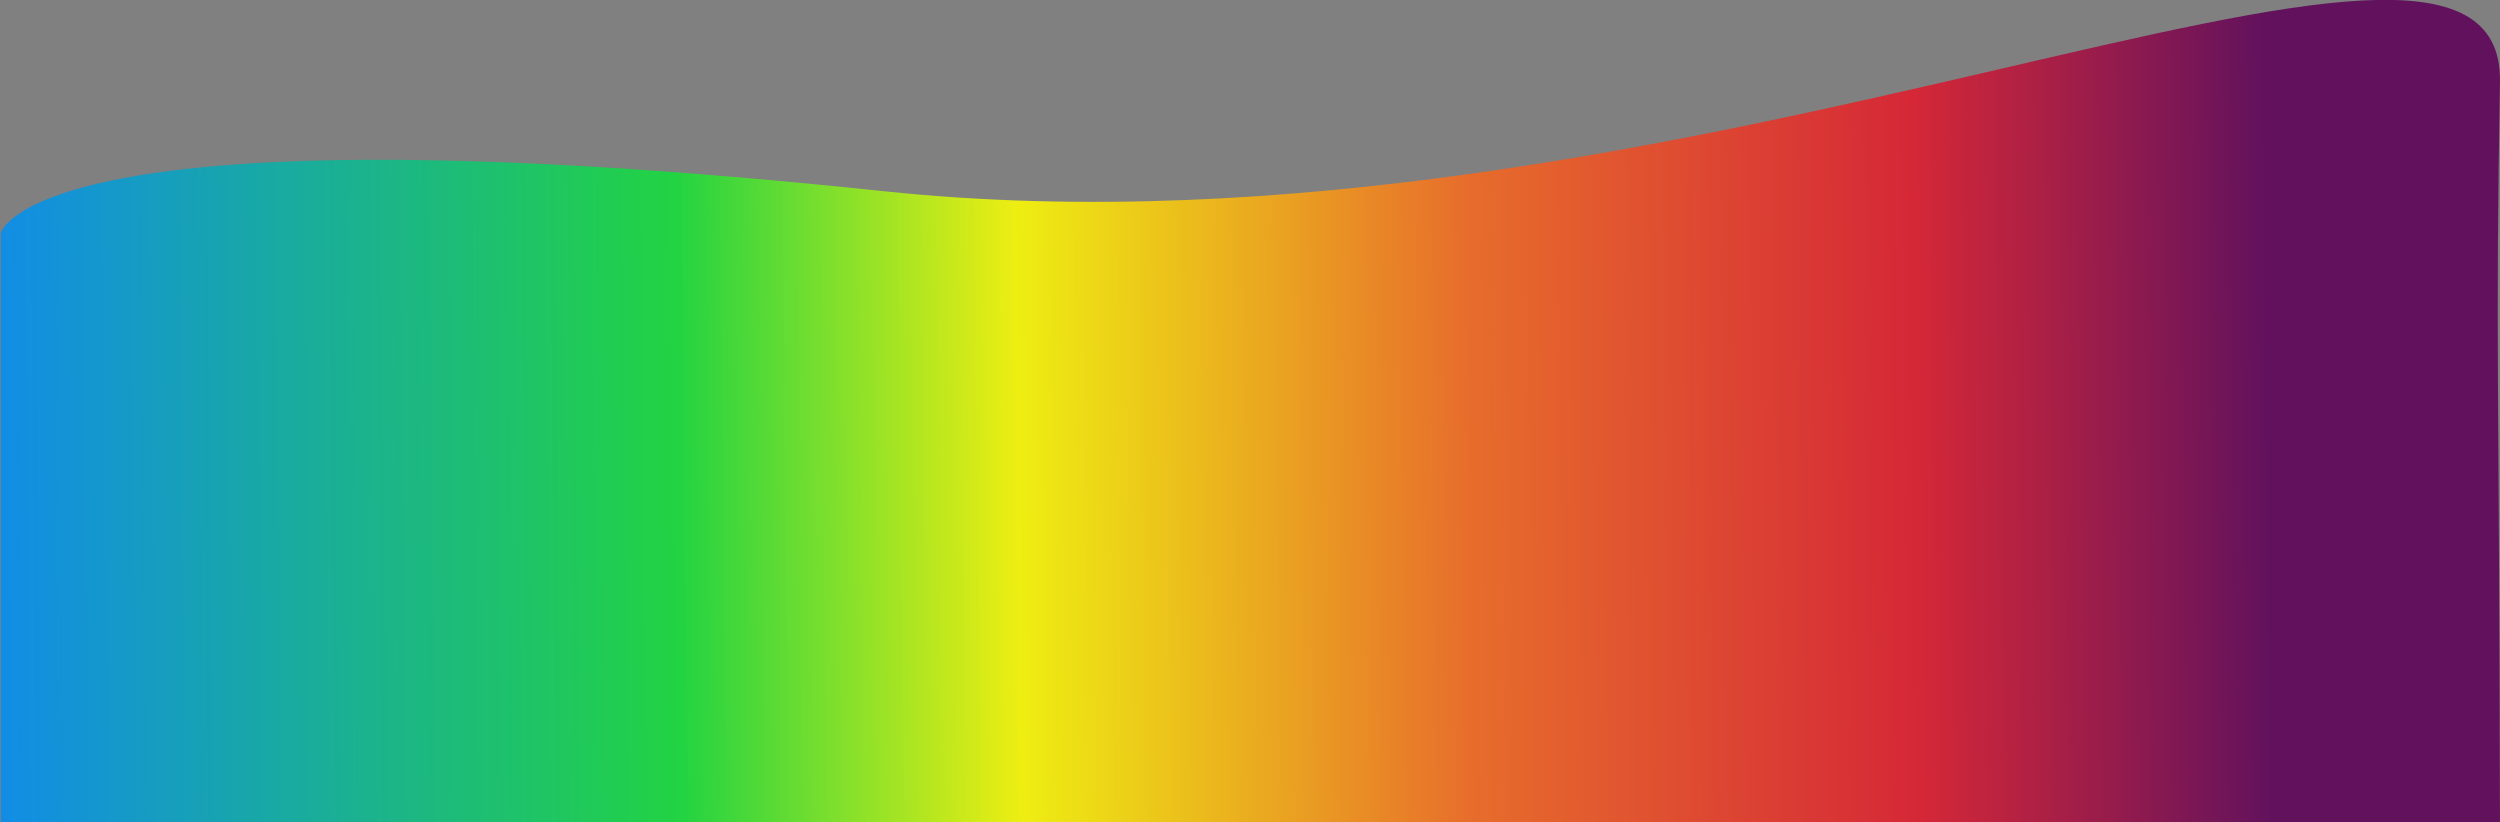 <?xml version="1.0" encoding="UTF-8" standalone="no"?>
<svg
   xmlns:dc="http://purl.org/dc/elements/1.1/"
   xmlns:cc="http://creativecommons.org/ns#"
   xmlns:rdf="http://www.w3.org/1999/02/22-rdf-syntax-ns#"
   xmlns:svg="http://www.w3.org/2000/svg"
   xmlns="http://www.w3.org/2000/svg"
   xmlns:sodipodi="http://sodipodi.sourceforge.net/DTD/sodipodi-0.dtd"
   xmlns:inkscape="http://www.inkscape.org/namespaces/inkscape"
   preserveAspectRatio="none"
   viewBox="0 0 416.43 136.95"
   version="1.1"
   id="svg323"
   sodipodi:docname="Caminho 89.svg"
   inkscape:version="0.92.4 (f8dce91, 2019-08-02)">
  <rect x="0" y="0" width="416.43" height="136.95" fill="#808080" stroke="none"/>
  <sodipodi:namedview
     pagecolor="#ffffff"
     bordercolor="#666666"
     borderopacity="1"
     objecttolerance="10"
     gridtolerance="10"
     guidetolerance="10"
     inkscape:pageopacity="0"
     inkscape:pageshadow="2"
     inkscape:window-width="1853"
     inkscape:window-height="1016"
     id="namedview325"
     showgrid="false"
     inkscape:zoom="2"
     inkscape:cx="59.479641"
     inkscape:cy="23.420992"
     inkscape:window-x="67"
     inkscape:window-y="27"
     inkscape:window-maximized="1"
     inkscape:current-layer="svg323" />
  <defs
     id="defs319">
    <style
       id="style304">.a{opacity:0.862;fill:url(#a);}</style>
    <linearGradient
       id="a"
       x1="195.641"
       x2="207.597"
       y2="289.713"
       gradientUnits="userSpaceOnUse"
       gradientTransform="matrix(0.068,-0.644,1.535,0.161,-81.229,165.95)"
       y1="43.784">
      <stop
         offset="0"
         stop-color="#008ef6"
         id="stop306" />
      <stop
         offset="0.3"
         stop-color="#13e038"
         id="stop308" />
      <stop
         offset="0.45"
         stop-color="#ff0"
         id="stop310" />
      <stop
         offset="0.649"
         stop-color="#f7691e"
         id="stop312" />
      <stop
         offset="0.846"
         stop-color="#e2192b"
         id="stop314" />
      <stop
         offset="1"
         stop-color="#5d0057"
         id="stop316" />
    </linearGradient>
  </defs>
  <path
     class="a"
     d="m 0.133,136.95 -1.8593e-4,-98.1 c 0,0 4.777,-22 147.083,-7 133.909,14.1 269.964,-61.8 269.211,-18.2 -0.753,43.5 -0.158,46.4 2.3e-4,123.3 -25.372,1 -416.295,0 -416.295,0 z"
     id="path321"
     style="opacity:0.862;fill:url(#a)"
     inkscape:connector-curvature="0" />
</svg>

